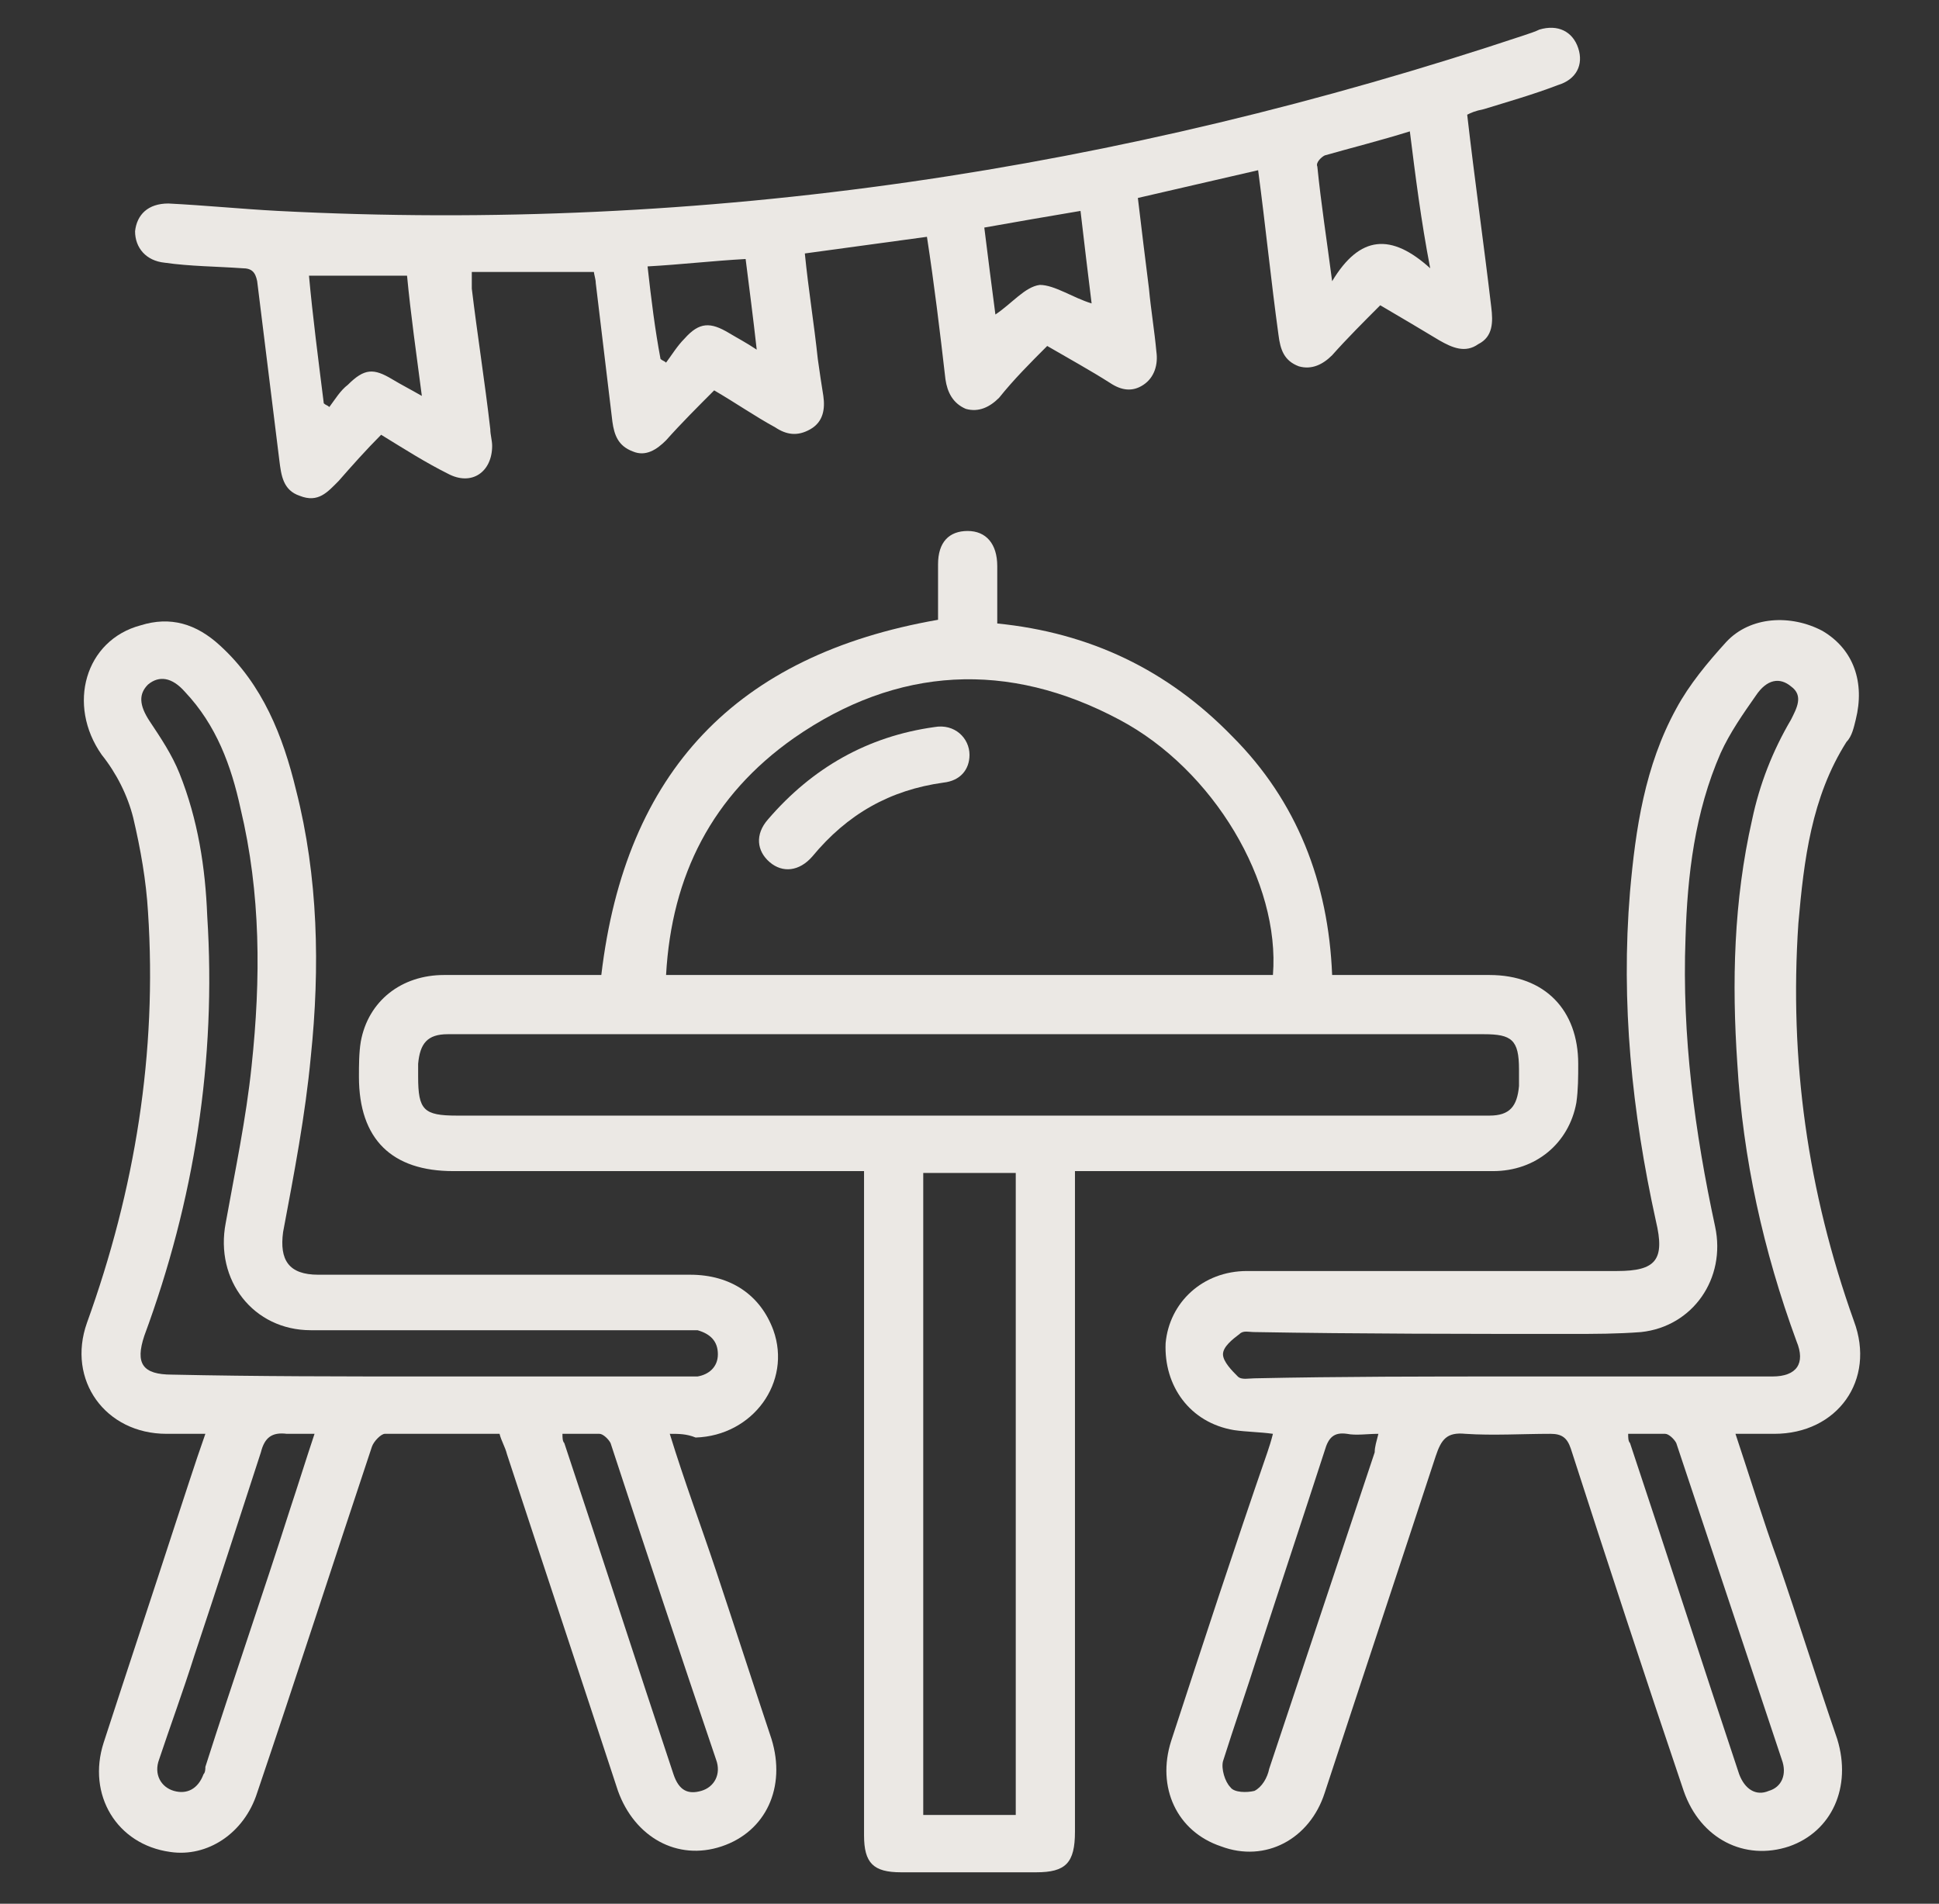 <svg xmlns="http://www.w3.org/2000/svg" xmlns:xlink="http://www.w3.org/1999/xlink" id="Capa_1" x="0px" y="0px" viewBox="0 0 104.8 102.9" style="enable-background:new 0 0 104.8 102.9;" xml:space="preserve"><rect x="0" y="0" width="104.8" height="102.9" fill="#333333" stroke="none"/><style type="text/css">	.st0{opacity:0.9;}	.st1{fill:#FFFCF7;}</style><g class="st0">	<path class="st1" d="M72,52.7c0.4,0,0.7,0,1,0c2.5,0,5,0,7.5,0c3,0,4.8,1.9,4.8,4.8c0,0.7,0,1.4-0.1,2.1c-0.4,2.2-2.2,3.7-4.5,3.7   c-4.4,0-8.9,0-13.3,0c-2.7,0-5.4,0-8.2,0c-0.3,0-0.6,0-1.1,0c0,0.4,0,0.8,0,1.1c0,11.5,0,23.1,0,34.6c0,1.7-0.5,2.2-2.1,2.2   c-2.4,0-4.9,0-7.3,0c-1.5,0-2-0.5-2-2c0-11.6,0-23.2,0-34.7c0-0.4,0-0.7,0-1.2c-0.4,0-0.7,0-1.1,0c-7,0-14,0-21.1,0   c-3.3,0-5.1-1.7-5.1-5.1c0-0.6,0-1.3,0.1-1.9c0.4-2.2,2.2-3.6,4.5-3.6c2.5,0,5.1,0,7.6,0c0.3,0,0.6,0,0.9,0   c1.3-11,7.3-17.3,18.2-19.2c0-1,0-2,0-3c0-1.2,0.6-1.8,1.6-1.8c1,0,1.6,0.7,1.6,1.9c0,1,0,2.1,0,3.1c5,0.5,9.2,2.5,12.7,6.1   C70.1,43.3,71.8,47.7,72,52.7z M68.8,52.7c0.4-5-3.2-11.1-8.3-13.8c-6-3.2-12-2.9-17.6,1c-4.4,3.1-6.6,7.4-6.9,12.8   C47,52.7,57.9,52.7,68.8,52.7z M52.4,55.9c-7,0-14,0-21.1,0c-2.4,0-4.7,0-7.1,0c-1.1,0-1.5,0.5-1.6,1.6c0,0.2,0,0.5,0,0.7   c0,1.8,0.3,2.1,2.1,2.1c18.4,0,36.8,0,55.3,0c0.2,0,0.4,0,0.5,0c1.1,0,1.5-0.5,1.6-1.6c0-0.3,0-0.6,0-0.9c0-1.6-0.4-1.9-1.9-1.9   C71,55.9,61.7,55.9,52.4,55.9z M49.9,63.4c0,11.6,0,23.2,0,34.7c1.7,0,3.4,0,5,0c0-11.6,0-23.1,0-34.7   C53.2,63.4,51.6,63.4,49.9,63.4z"></path>	<path class="st1" d="M36.2,77.5c0.8,2.6,1.7,5,2.5,7.4c1,3,2,6.1,3,9.1c0.8,2.6-0.3,5-2.7,5.8c-2.4,0.8-4.7-0.5-5.6-3   c-2-6.1-4-12.1-6-18.2c-0.1-0.4-0.3-0.7-0.4-1.1c-2.1,0-4.2,0-6.2,0c-0.2,0-0.6,0.4-0.7,0.7C18,84.5,16,90.7,13.9,96.9   c-0.7,2.2-2.7,3.5-4.7,3.2c-2.9-0.4-4.5-3.1-3.6-5.9c1.3-4,2.6-7.9,3.9-11.9c0.5-1.5,1-3.1,1.6-4.8c-0.8,0-1.4,0-2.1,0   c-3.3,0-5.4-2.9-4.3-6C7.3,64.3,8.5,56.9,8,49.3c-0.1-1.7-0.4-3.4-0.8-5.1c-0.3-1.2-0.9-2.4-1.7-3.4c-1.9-2.7-0.9-6.2,2.1-7   c1.6-0.5,3-0.1,4.3,1.1c2.3,2.1,3.4,4.9,4.1,7.8c1.2,4.7,1.3,9.6,0.8,14.4c-0.3,3.2-0.9,6.3-1.5,9.5c-0.2,1.5,0.3,2.3,1.9,2.3   c6.7,0,13.4,0,20.1,0c2.2,0,3.8,1.1,4.5,3c1,2.8-1.1,5.7-4.2,5.8C37.1,77.5,36.7,77.5,36.2,77.5z M23.1,74.4c4.6,0,9.1,0,13.7,0   c0.3,0,0.6,0,0.9,0c0.6-0.1,1.1-0.5,1.1-1.2c0-0.7-0.4-1.1-1.1-1.3c-0.3,0-0.5,0-0.8,0c-6.7,0-13.4,0-20.1,0   c-3.1,0-5.2-2.7-4.6-5.8c0.5-2.8,1.1-5.6,1.4-8.5c0.5-4.7,0.5-9.3-0.6-13.9c-0.5-2.3-1.3-4.5-3-6.3c-0.7-0.8-1.4-0.9-2-0.4   c-0.5,0.5-0.5,1.1,0.1,2c0.6,0.9,1.2,1.8,1.6,2.8c1,2.5,1.4,5.1,1.5,7.7c0.5,7.8-0.7,15.4-3.4,22.7c-0.5,1.5-0.1,2.1,1.5,2.1   C13.9,74.4,18.5,74.4,23.1,74.4z M17,77.5c-0.6,0-1.1,0-1.5,0c-0.8-0.1-1.2,0.2-1.4,1c-1.2,3.7-2.4,7.4-3.6,11   c-0.6,1.9-1.3,3.8-1.9,5.6c-0.3,0.8,0.1,1.5,0.8,1.7c0.7,0.2,1.3-0.1,1.6-0.9c0.1-0.1,0.1-0.3,0.1-0.4c1.5-4.7,3.1-9.3,4.6-14   C16.1,80.3,16.5,79,17,77.5z M30.4,77.5c0,0.2,0,0.4,0.1,0.5c2,6,3.9,11.9,5.9,17.9c0.3,0.9,0.8,1.1,1.5,0.9   c0.7-0.2,1.1-0.9,0.8-1.7C36.8,89.5,34.9,83.8,33,78c-0.1-0.2-0.4-0.5-0.6-0.5C31.8,77.5,31.1,77.5,30.4,77.5z"></path>	<path class="st1" d="M93.8,77.5c0.8,2.4,1.5,4.7,2.3,6.9c1.1,3.2,2.1,6.4,3.2,9.6c0.8,2.6-0.3,5-2.6,5.8c-2.4,0.8-4.8-0.4-5.7-3   c-2.1-6.2-4.1-12.3-6.1-18.5c-0.2-0.6-0.5-0.8-1.1-0.8c-1.5,0-3.1,0.1-4.6,0c-1-0.1-1.3,0.3-1.6,1.2c-2,6.1-4,12.1-6,18.2   c-0.8,2.5-3.2,3.8-5.6,2.9c-2.4-0.8-3.5-3.2-2.7-5.7c1.7-5.2,3.4-10.4,5.2-15.6c0.1-0.3,0.2-0.6,0.3-1c-0.7-0.1-1.4-0.1-2.1-0.2   c-2.4-0.4-3.8-2.4-3.7-4.7c0.2-2.2,2-3.9,4.4-3.9c6.7,0,13.3,0,20,0c2.1,0,2.6-0.6,2.1-2.7c-1.3-5.9-1.9-11.8-1.4-17.8   c0.3-3.4,0.8-6.8,2.5-9.9c0.7-1.3,1.7-2.5,2.7-3.6c1.3-1.4,3.5-1.5,5.2-0.6c1.7,1,2.3,2.8,1.8,4.8c-0.1,0.4-0.2,0.9-0.5,1.2   c-1.9,3-2.3,6.4-2.6,9.8c-0.5,7.4,0.5,14.5,3,21.5c1.2,3.2-0.9,6.1-4.3,6.1C95.2,77.5,94.5,77.5,93.8,77.5z M81.8,74.4   c4.7,0,9.4,0,14,0c1.3,0,1.8-0.7,1.3-1.9c-1.8-4.9-2.9-9.9-3.2-15c-0.3-4.4-0.2-8.8,0.8-13.2c0.4-1.9,1.1-3.7,2.1-5.4   c0.3-0.6,0.7-1.3,0-1.8c-0.6-0.5-1.3-0.4-1.9,0.5c-0.7,1-1.4,2-1.9,3.1c-1.4,3.2-1.8,6.6-1.9,10c-0.2,5.3,0.5,10.5,1.6,15.6   c0.6,2.8-1.2,5.4-4,5.7c-1.3,0.1-2.5,0.1-3.8,0.1c-5.7,0-11.4,0-17.1-0.1c-0.3,0-0.6-0.1-0.8,0.1c-0.4,0.3-0.9,0.7-0.9,1.1   c0,0.4,0.5,0.9,0.8,1.2c0.2,0.2,0.6,0.1,0.9,0.1C72.5,74.4,77.1,74.4,81.8,74.4z M88,77.5c0,0.2,0,0.4,0.1,0.5   c2,6,3.9,11.9,5.9,17.9c0.3,0.8,0.9,1.2,1.6,0.9c0.7-0.2,1-0.9,0.7-1.7c-1.9-5.7-3.8-11.4-5.7-17.1c-0.1-0.2-0.4-0.5-0.6-0.5   C89.3,77.5,88.7,77.5,88,77.5z M74.5,77.5c-0.6,0-1.2,0.1-1.7,0c-0.7-0.1-1,0.2-1.2,0.9c-1.2,3.7-2.4,7.3-3.6,11   c-0.6,1.9-1.3,3.9-1.9,5.8c-0.1,0.4,0.1,1.1,0.4,1.4c0.2,0.3,0.9,0.3,1.3,0.2c0.4-0.2,0.7-0.7,0.8-1.2c1.9-5.7,3.8-11.4,5.7-17.1   C74.3,78.2,74.4,77.9,74.5,77.5z"></path>	<path class="st1" d="M79.3,6.2c0.4,3.5,0.9,7,1.3,10.4c0.1,0.8,0.1,1.6-0.7,2c-0.7,0.5-1.4,0.2-2.1-0.2c-1-0.6-2-1.2-3.2-1.9   c-0.9,0.9-1.8,1.8-2.6,2.7c-0.5,0.5-1.1,0.8-1.8,0.6c-0.8-0.3-1-0.9-1.1-1.7c-0.4-2.9-0.7-5.9-1.1-8.9c-2.2,0.5-4.3,1-6.5,1.5   c0.2,1.7,0.4,3.3,0.6,4.9c0.1,1.1,0.3,2.3,0.4,3.4c0.1,0.7-0.1,1.4-0.7,1.8c-0.6,0.4-1.2,0.3-1.8-0.1c-1.1-0.7-2.2-1.3-3.4-2   c-0.9,0.9-1.8,1.8-2.6,2.8c-0.5,0.5-1.1,0.8-1.8,0.6c-0.7-0.3-1-0.9-1.1-1.6c-0.3-2.6-0.6-5.1-1-7.7c-2.2,0.3-4.4,0.6-6.6,0.9   c0.2,2,0.5,3.8,0.7,5.7c0.1,0.7,0.2,1.4,0.3,2c0.1,0.7,0,1.4-0.7,1.8c-0.7,0.4-1.3,0.3-1.9-0.1c-1.1-0.6-2.1-1.3-3.3-2   c-0.9,0.9-1.8,1.8-2.6,2.7c-0.5,0.5-1.1,0.9-1.8,0.6c-0.8-0.3-1-0.9-1.1-1.6c-0.3-2.5-0.6-5-0.9-7.5c0-0.2-0.1-0.5-0.1-0.6   c-2.2,0-4.4,0-6.6,0c0,0.4,0,0.6,0,0.9c0.3,2.5,0.7,5,1,7.6c0,0.3,0.1,0.6,0.1,0.9c0,1.4-1.1,2.2-2.4,1.5c-1.2-0.6-2.3-1.3-3.6-2.1   c-0.8,0.8-1.6,1.7-2.3,2.5c-0.6,0.6-1.1,1.2-2.1,0.8c-0.9-0.3-1-1.1-1.1-1.9c-0.4-3.2-0.8-6.5-1.2-9.7c-0.1-0.5-0.3-0.7-0.8-0.7   c-1.4-0.1-2.8-0.1-4.2-0.3c-1-0.1-1.6-0.8-1.6-1.7c0.1-0.9,0.7-1.5,1.8-1.5c2,0.1,4,0.3,5.9,0.4c23.1,1.2,45.5-2.2,67.4-9.5   c0.3-0.1,0.6-0.2,0.8-0.3c1-0.3,1.8,0.1,2.1,1c0.3,0.9-0.1,1.7-1.1,2c-1.3,0.5-2.7,0.9-4,1.3C79.7,6,79.5,6.1,79.3,6.2z M17.5,21.8   c0.1,0.1,0.2,0.1,0.3,0.2c0.3-0.4,0.6-0.9,1-1.2c0.9-0.9,1.4-0.9,2.4-0.3c0.5,0.3,0.9,0.5,1.6,0.9c-0.3-2.3-0.6-4.4-0.8-6.5   c-1.8,0-3.5,0-5.3,0C16.9,17.1,17.2,19.4,17.5,21.8z M76.2,7.1c-1.6,0.5-3.2,0.9-4.6,1.3c-0.2,0.1-0.5,0.4-0.4,0.6   c0.2,2,0.5,3.9,0.8,6.2c1.5-2.5,3.2-2.6,5.3-0.7C76.8,11.9,76.5,9.5,76.2,7.1z M59,16.4c-0.2-1.6-0.4-3.3-0.6-5   c-1.8,0.3-3.5,0.6-5.2,0.9c0.2,1.6,0.4,3.2,0.6,4.7c0.9-0.6,1.6-1.5,2.4-1.6C57,15.4,58,16.1,59,16.4z M35.7,19.4   c0.1,0.1,0.2,0.1,0.3,0.2c0.3-0.4,0.6-0.9,1-1.3c0.8-0.9,1.4-0.9,2.4-0.3c0.5,0.3,0.9,0.5,1.5,0.9c-0.2-1.8-0.4-3.3-0.6-4.9   c-1.8,0.1-3.5,0.3-5.3,0.4C35.2,16.2,35.4,17.8,35.7,19.4z"></path>	<path class="st1" d="M52.4,40.8c0,0.8-0.5,1.4-1.4,1.5c-2.9,0.4-5.2,1.7-7.1,4c-0.7,0.8-1.6,0.9-2.3,0.3c-0.7-0.6-0.8-1.5-0.1-2.3   c2.4-2.8,5.4-4.5,9-5C51.6,39.1,52.4,39.9,52.4,40.8z"></path></g></svg>